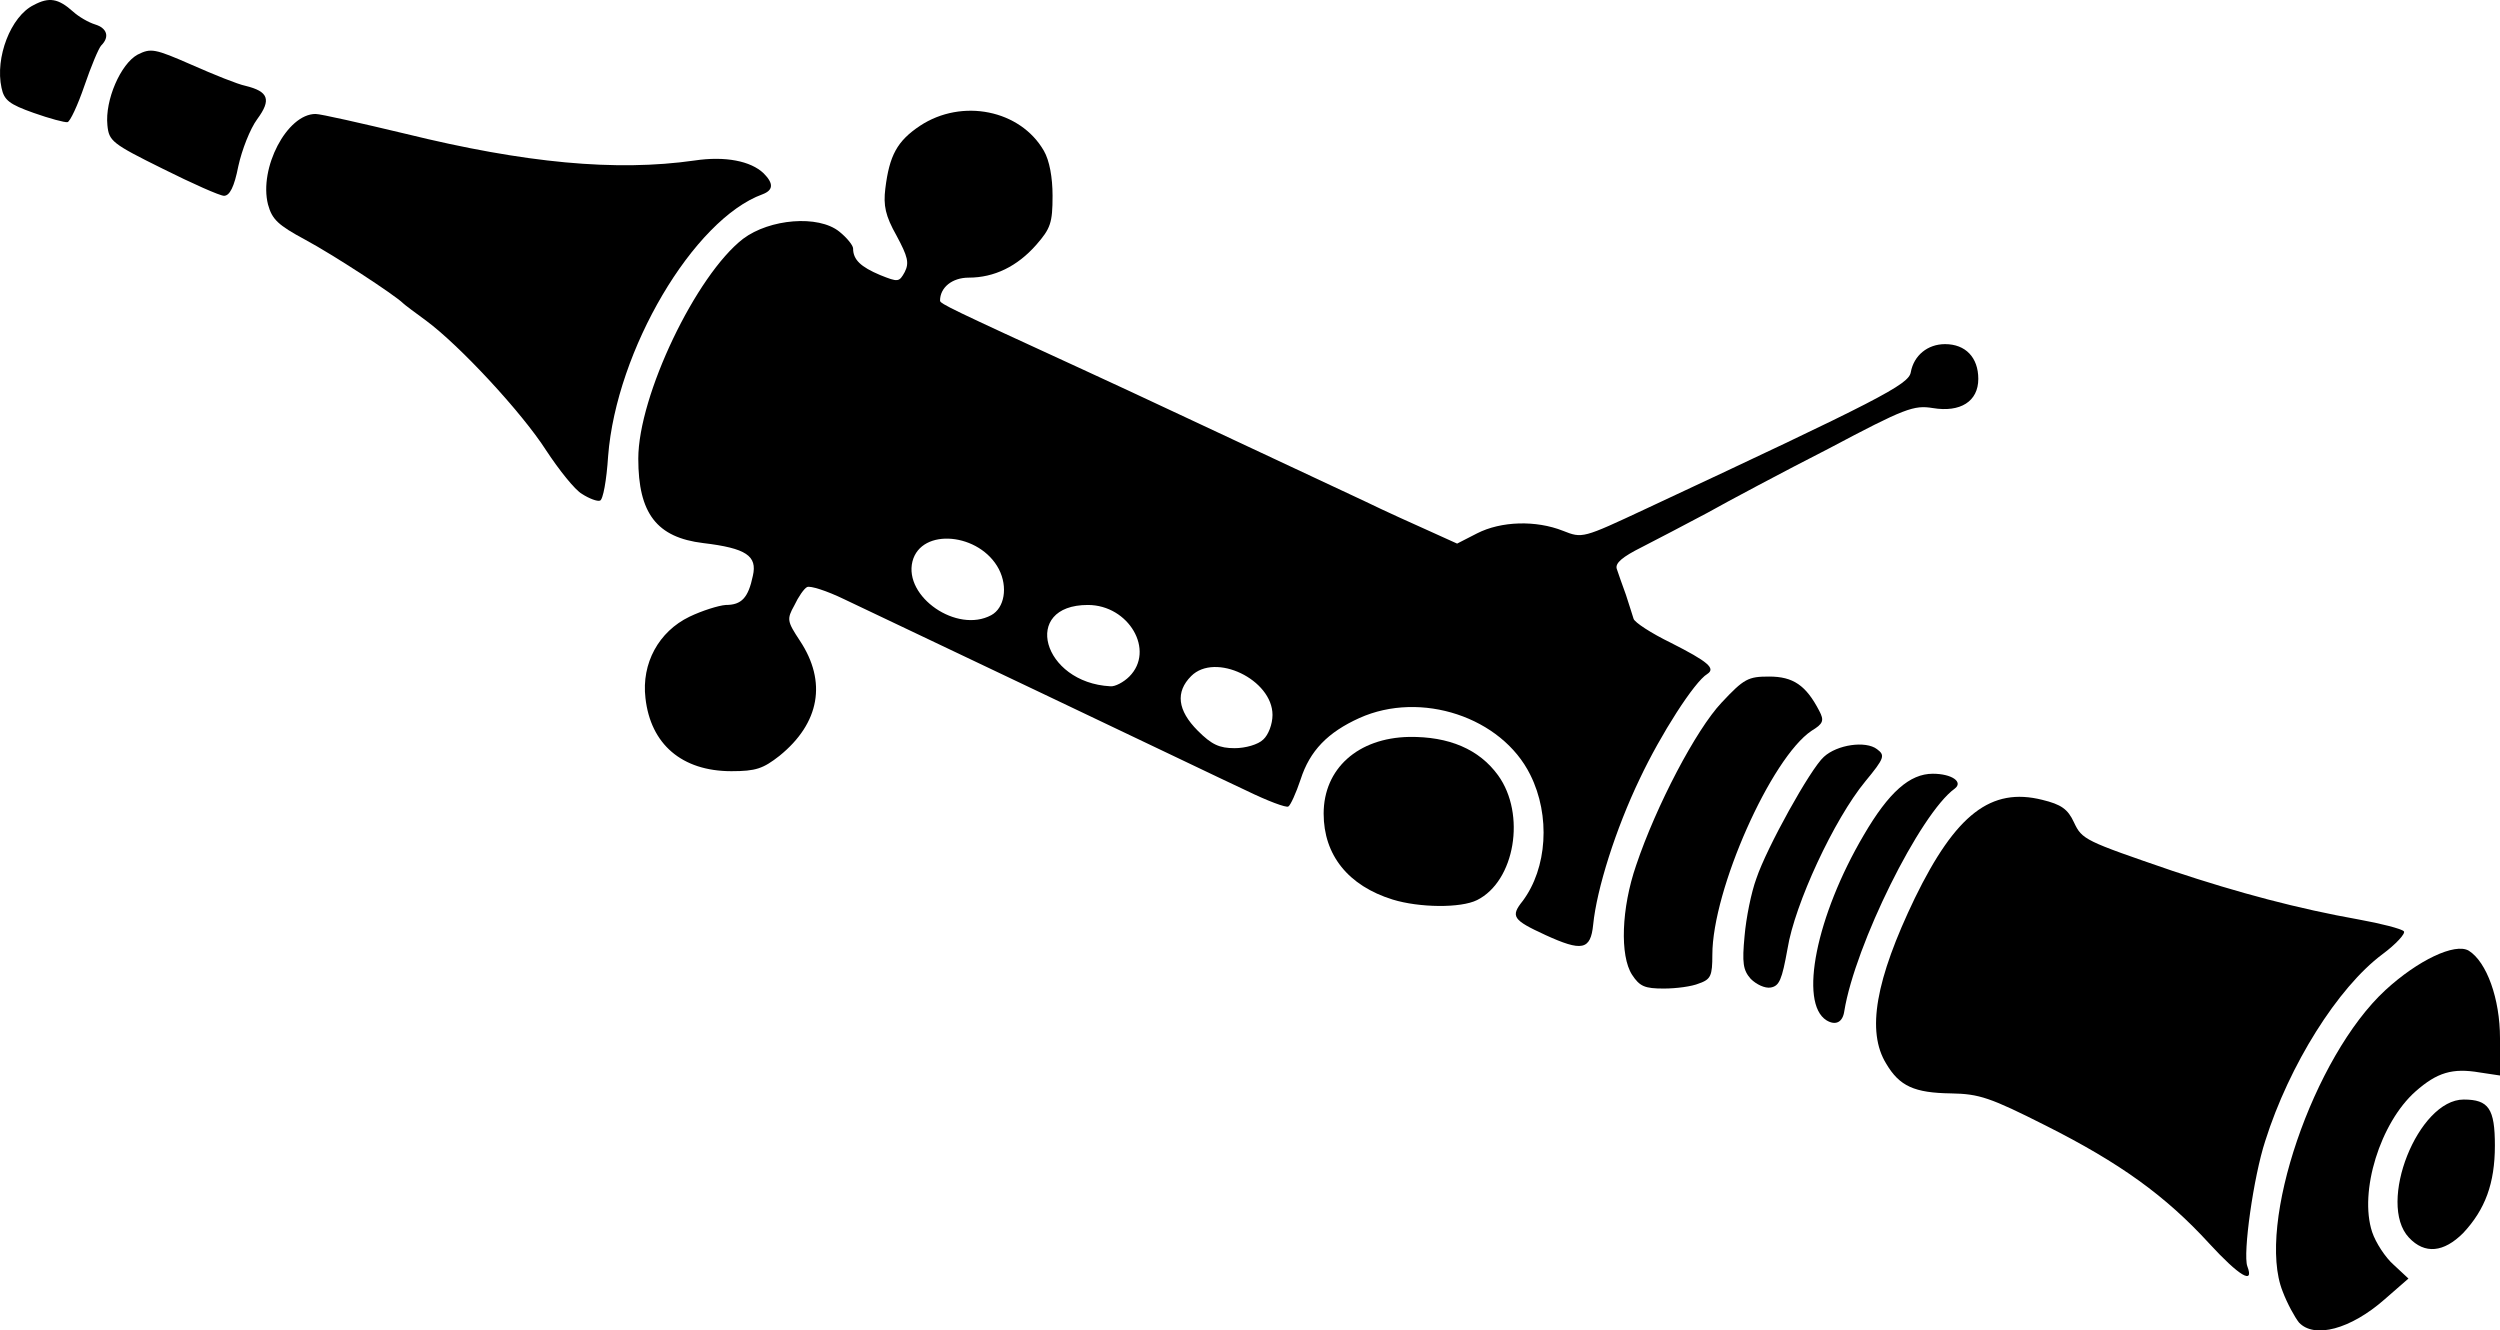 <svg xmlns="http://www.w3.org/2000/svg" id="root" viewBox="1392.01 807.18 4887.99 2601.28">
  <path
    d="M5887 3393c-8-10-23-37-32-61-52-130 60-459 201-589 63-58 136-93 163-77 35 22 61 94 61 171v73l-40-6c-53-9-83 0-125 37-69 61-111 196-85 275 7 21 26 50 42 64l29 27-47 41c-66 58-137 77-167 45z"
  ></path>
  <path
    d="M5712 3239c-86-94-175-158-320-231-109-55-130-62-185-63-72-1-101-14-127-58-39-63-21-164 56-324 80-164 149-217 249-192 37 9 50 18 62 44 16 34 21 36 193 95 129 43 246 74 364 95 44 8 83 18 88 23 4 4-15 25-42 45-87 65-182 216-229 365-23 70-44 221-35 245 14 37-16 19-74-44zm390-12c-63-67 18-270 107-270 49 0 61 18 61 90 0 74-19 125-62 171-38 38-75 42-106 9zm-1139-425c-54-34-20-204 73-362 49-84 90-120 135-120 37 0 60 16 43 29-68 49-195 306-216 435-3 22-17 29-35 18zm-380-89c-24-37-21-130 8-214 39-116 117-265 167-318 44-47 52-51 93-51 47 0 72 17 98 67 10 19 8 25-15 39-79 53-194 311-194 438 0 41-3 48-26 56-14 6-45 10-69 10-37 0-47-4-62-27z"
  ></path>
  <path
    d="M4815 2721c-15-17-17-31-12-84 3-35 13-85 23-112 20-60 106-215 132-238 26-24 82-32 104-15 16 12 15 17-23 63-61 74-138 240-152 327-11 61-16 73-33 76-11 2-28-6-39-17zm-402-86c-63-29-68-36-44-66 48-64 55-167 15-247-56-113-214-165-334-111-62 28-97 64-115 120-9 27-20 51-24 53-4 3-41-11-82-31-41-19-220-105-399-190s-353-168-387-184c-35-17-67-27-73-24s-17 19-25 36c-15 27-14 31 11 69 53 80 39 161-40 225-32 25-46 30-94 30-97 0-158-53-168-143-8-68 26-130 86-159 25-12 57-22 71-23 31 0 44-14 53-57 9-39-13-54-97-64-91-11-127-58-127-165 0-123 113-359 205-430 52-39 147-47 188-14 15 12 27 27 27 33 0 22 15 36 53 52 35 14 37 14 48-6 9-18 6-30-16-71-22-39-26-59-22-92 8-65 23-93 68-123 82-54 196-31 242 49 11 19 17 52 17 88 0 53-4 64-32 96-37 42-82 64-132 64-32 0-56 19-56 45 0 6 21 16 280 135 109 50 242 113 550 257 41 20 99 46 128 59l53 24 39-20c47-24 115-26 168-5 38 15 38 15 162-43 458-214 514-243 518-267 6-33 33-55 67-55 40 0 65 26 65 68 0 44-35 66-89 57-37-6-54 0-203 79-90 46-197 103-238 126-41 22-99 52-128 67-38 19-52 31-49 42 3 9 11 32 18 51 6 19 13 40 15 47s34 28 73 47c73 37 88 50 71 61-25 15-91 118-132 205-47 98-84 215-91 285-5 50-22 53-94 20zm-551-382c10-9 18-30 18-48 0-69-112-123-159-76-31 31-27 67 13 107 27 27 42 34 72 34 21 0 46-7 56-17zm-262-123c51-51-1-140-81-140-131 0-89 152 44 159 9 1 26-8 37-19zm-270-120c26-14 33-55 15-90-37-71-152-82-169-15-17 69 87 141 154 105z"
  ></path>
  <path
    d="M4115 2566c-87-27-135-87-135-168 0-88 67-148 167-150 78-1 137 24 174 75 55 76 33 207-41 244-32 16-113 15-165-1zm-1585-793c-14-8-45-47-70-85-48-75-170-206-235-254-22-16-42-31-45-34-16-16-137-95-191-124s-65-40-73-69c-18-71 37-177 93-177 10 0 89 18 177 39 232 57 410 74 564 52 60-9 110 1 135 25 20 20 19 33-2 41-135 49-286 305-302 512-3 47-10 86-16 87-5 2-21-4-35-13zm-820-636c-99-49-105-54-108-85-5-49 26-120 59-138 26-13 33-12 106 20 43 19 90 38 105 41 45 11 51 27 23 65-14 19-30 60-37 92-8 41-17 58-28 58-8 0-62-24-120-53zm-252-109c-48-17-58-25-63-49-13-59 18-140 63-162 30-16 48-13 77 13 11 10 30 21 43 25 23 7 29 24 12 41-5 5-20 41-33 79s-28 70-33 71-35-7-66-18z"
  ></path>
</svg>
